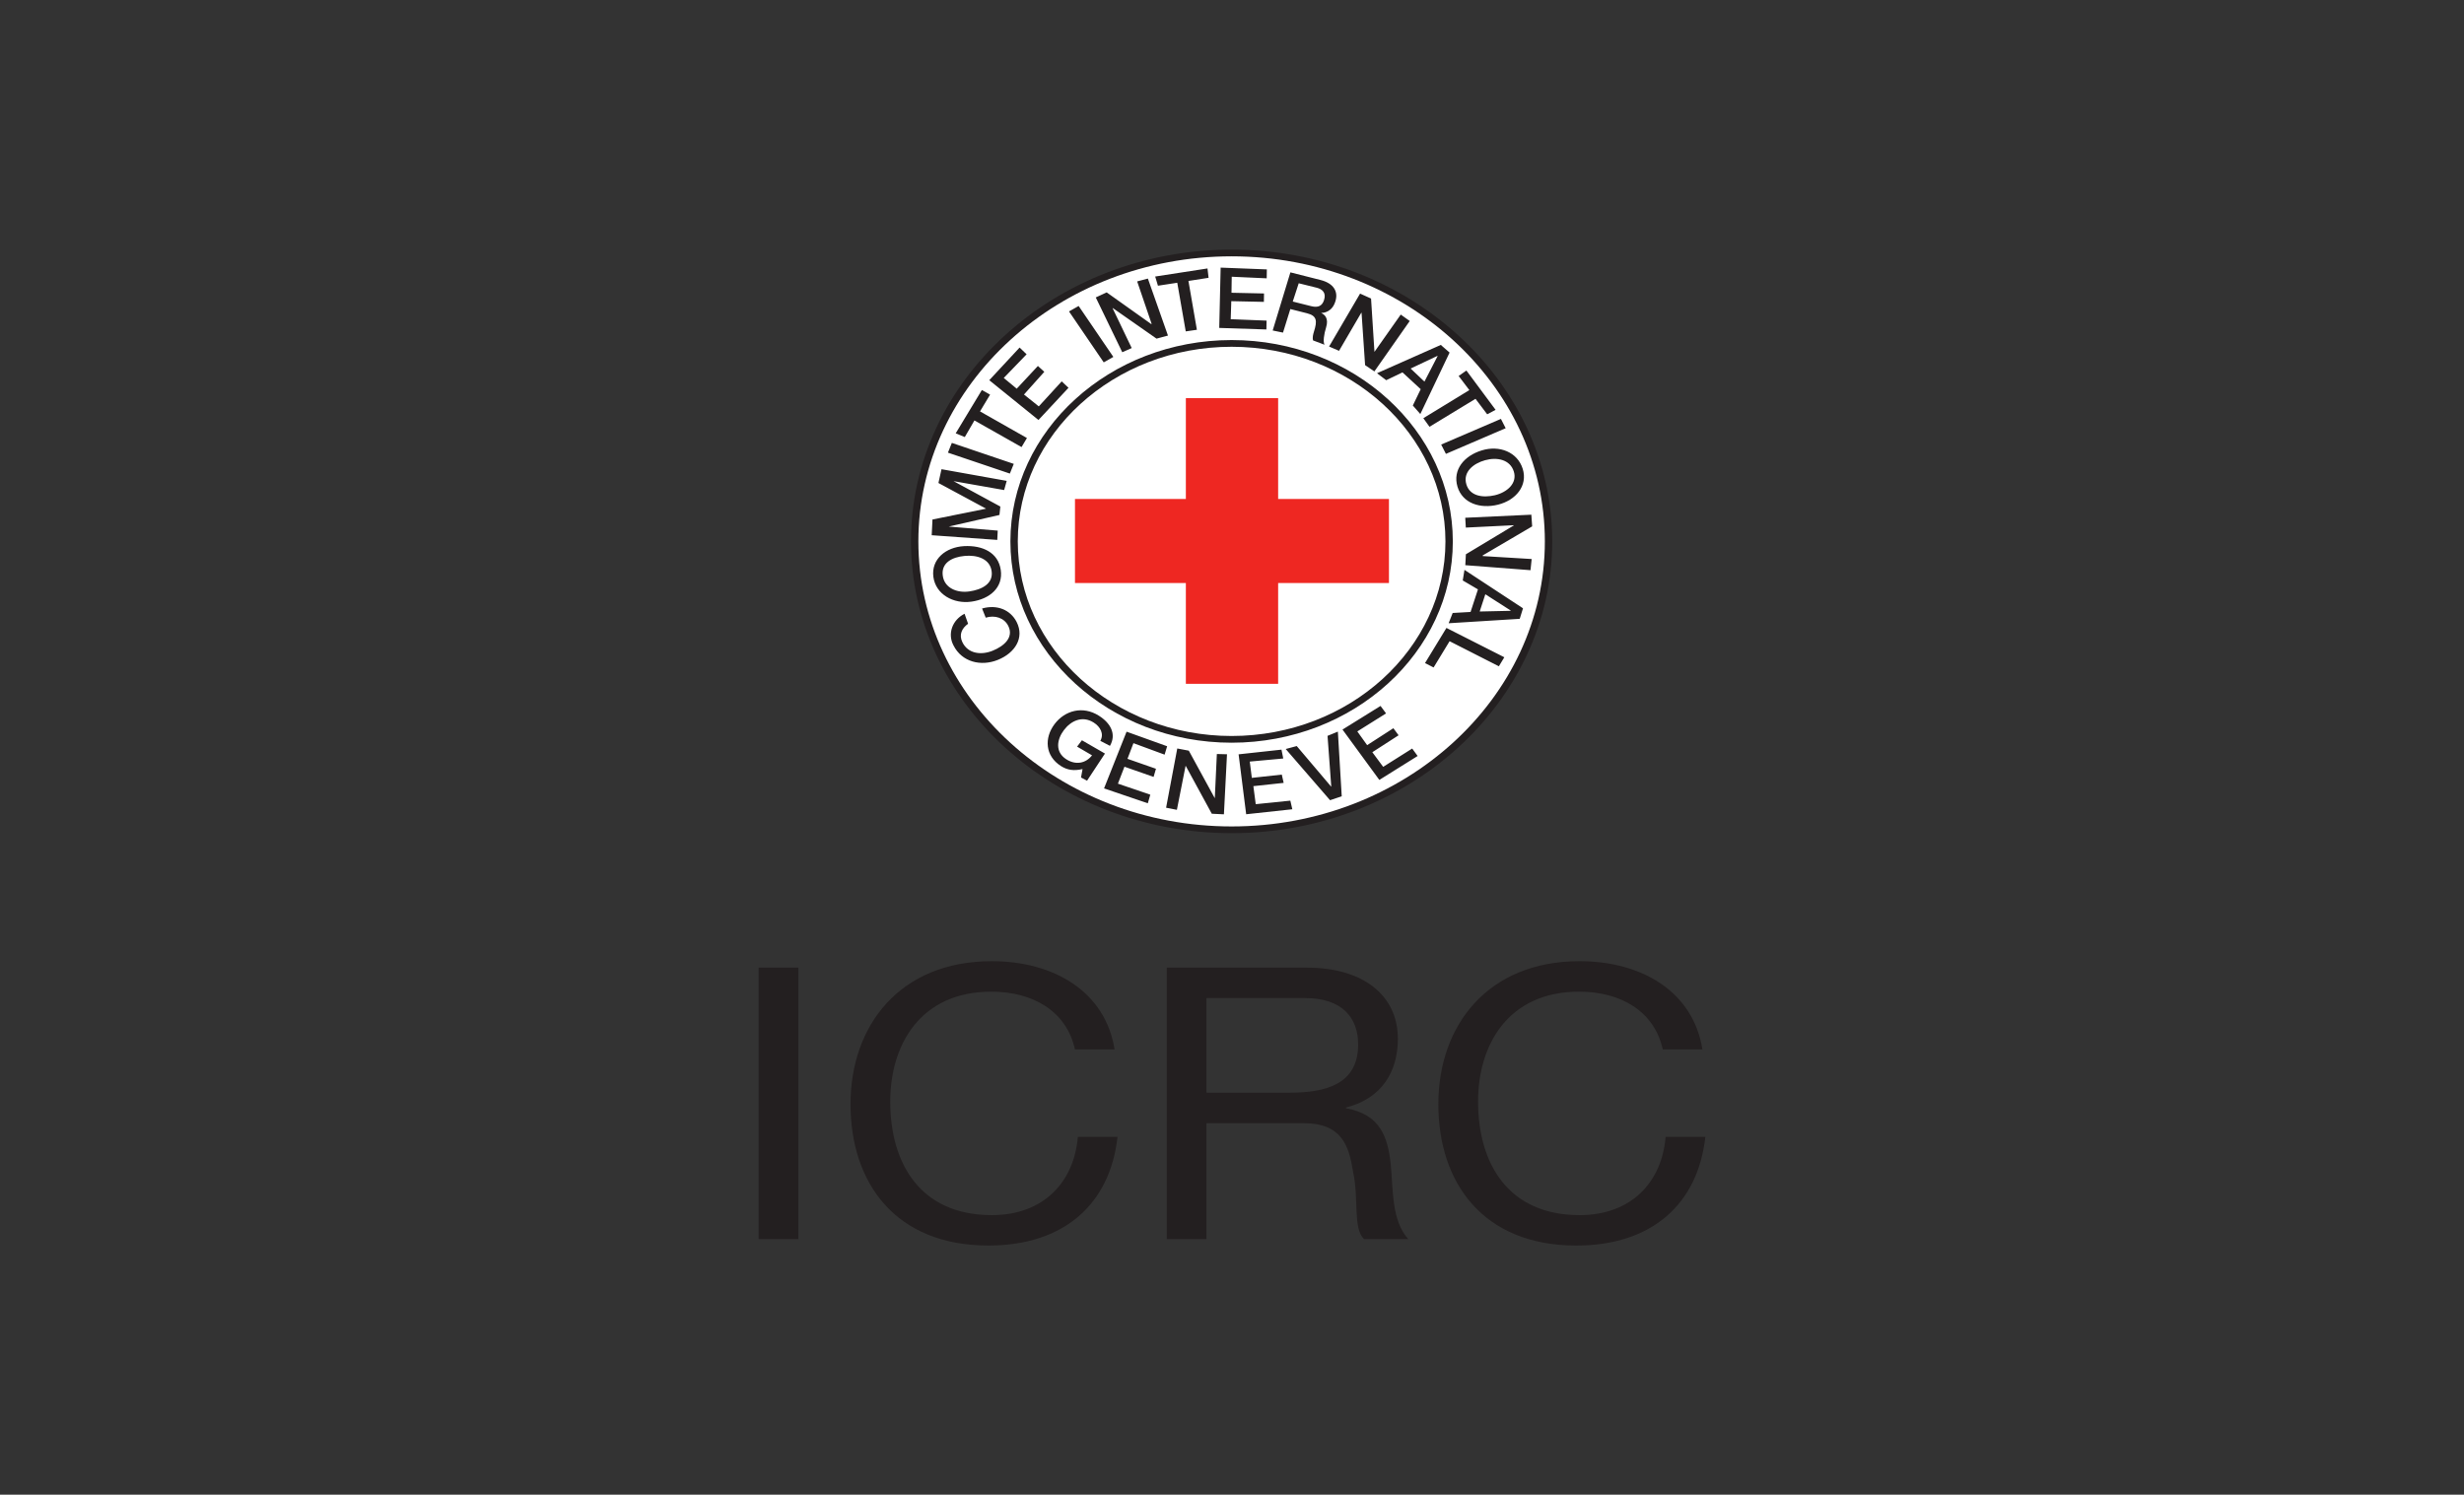 <?xml version="1.0" encoding="UTF-8"?>
<svg xmlns="http://www.w3.org/2000/svg" xmlns:xlink="http://www.w3.org/1999/xlink" width="150px" height="91px" viewBox="0 0 150 91" version="1.1">
<rect x="0" y="0" width="150" height="91" fill="#333333" stroke="none"/>
<g id="surface1">
<path style=" stroke:none;fill-rule:nonzero;fill:rgb(100%,100%,100%);fill-opacity:1;" d="M 75 15.371 C 85.629 15.371 94.301 23.262 94.301 32.938 C 94.301 42.609 85.629 50.5 75 50.5 C 64.371 50.5 55.699 42.609 55.699 32.934 C 55.699 23.262 64.371 15.371 75 15.371 "/>
<path style="fill:none;stroke-width:0.4;stroke-linecap:butt;stroke-linejoin:miter;stroke:rgb(13.725%,12.157%,12.549%);stroke-opacity:1;stroke-miterlimit:2.613;" d="M 59.999 103.481 C 69.46 103.481 77.179 95.763 77.179 86.298 C 77.179 76.837 69.46 69.118 59.999 69.118 C 50.537 69.118 42.818 76.837 42.818 86.302 C 42.818 95.763 50.537 103.481 59.999 103.481 Z M 59.999 103.481 " transform="matrix(1.123,0,0,-1.022,7.598,121.159)"/>
<path style=" stroke:none;fill-rule:nonzero;fill:rgb(13.725%,12.157%,12.549%);fill-opacity:1;" d="M 88.055 38.23 L 86.75 40.371 L 87.273 40.637 L 88.246 39.039 L 91.246 40.566 L 91.578 40.016 Z M 89.152 34.695 L 89.047 35.34 L 89.973 35.883 L 89.523 37.258 L 88.434 37.32 L 88.188 37.945 L 92.516 37.676 L 92.715 37.035 Z M 91.969 37.172 L 91.965 37.184 L 91.965 37.188 L 90.078 37.23 L 90.422 36.18 Z M 89.199 31.523 L 89.234 32.121 L 92.152 31.977 L 92.152 31.992 L 89.238 33.746 L 89.203 34.41 L 93.172 34.715 L 93.242 34.035 L 90.262 33.855 L 90.262 33.816 L 93.273 32.047 L 93.223 31.336 Z M 92.156 28.707 C 92.383 29.43 91.734 29.98 91 30.152 C 90.27 30.32 89.48 30.211 89.266 29.484 C 89.047 28.742 89.684 28.219 90.406 28.02 C 91.125 27.82 91.926 27.969 92.156 28.707 Z M 92.699 28.547 C 92.379 27.52 91.277 27.09 90.203 27.422 C 89.137 27.746 88.418 28.598 88.727 29.633 C 89.031 30.641 90.105 30.992 91.188 30.727 C 92.285 30.457 93.016 29.566 92.699 28.547 Z M 87.734 27.066 L 88.023 27.633 L 91.66 26.07 L 91.371 25.504 Z M 88.797 22.891 L 89.449 23.75 L 86.648 25.461 L 87.023 25.984 L 89.824 24.281 L 90.535 25.223 L 91.047 24.953 L 89.27 22.559 Z M 83.828 22.723 L 84.387 23.148 L 85.379 22.672 L 86.488 23.695 L 86.008 24.688 L 86.465 25.207 L 88.246 21.465 L 87.711 21 Z M 87.504 21.668 L 87.516 21.676 L 87.516 21.68 L 86.715 23.234 L 85.875 22.438 Z M 80.91 21.098 L 81.516 21.359 L 82.871 19.039 L 82.887 19.047 L 83.102 22.23 L 83.668 22.613 L 85.82 19.543 L 85.273 19.152 L 83.672 21.422 L 83.465 18.176 L 82.797 17.875 Z M 77.477 20.121 L 78.105 20.25 L 78.551 18.816 L 79.57 19.074 C 80.18 19.227 80.191 19.551 79.992 20.18 C 79.941 20.348 79.883 20.551 79.938 20.727 L 80.633 20.988 C 80.531 20.812 80.602 20.336 80.727 19.938 C 80.898 19.391 80.652 19.152 80.434 19.062 L 80.438 19.055 C 80.57 19.047 81.09 19.012 81.293 18.348 C 81.48 17.766 81.207 17.25 80.375 17.043 L 78.555 16.582 Z M 79.062 17.246 L 80.152 17.516 C 80.5 17.602 80.746 17.824 80.605 18.262 C 80.492 18.625 80.246 18.746 79.824 18.641 L 78.699 18.359 Z M 74.223 19.965 L 77.094 20.059 L 77.105 19.52 L 74.922 19.434 L 74.957 18.336 L 76.941 18.379 L 76.949 17.867 L 74.969 17.824 L 74.984 16.848 L 77.113 16.945 L 77.121 16.402 L 74.309 16.293 Z M 70.492 17.395 L 71.668 17.215 L 72.184 20.176 L 72.863 20.078 L 72.348 17.105 L 73.574 16.914 L 73.508 16.344 L 70.324 16.836 Z M 68.32 21.445 L 68.895 21.191 L 67.73 18.762 L 67.746 18.758 L 70.406 20.617 L 71.102 20.43 L 69.879 16.961 L 69.227 17.133 L 70.109 19.723 L 70.074 19.723 L 67.371 17.801 L 66.707 18.109 Z M 67.191 22.062 L 67.777 21.73 L 65.664 18.629 L 65.078 18.961 Z M 63.219 25.57 L 65.047 23.609 L 64.633 23.219 L 63.238 24.742 L 62.336 24.02 L 63.574 22.637 L 63.184 22.281 L 61.895 23.664 L 61.105 23.012 L 62.496 21.57 L 62.07 21.16 L 60.223 23.148 Z M 58.734 26.609 L 59.32 25.598 L 62.188 27.219 L 62.516 26.668 L 59.66 25.047 L 60.273 24.027 L 59.773 23.746 L 58.18 26.383 Z M 61.477 28.832 L 61.715 28.242 L 57.945 26.965 L 57.707 27.559 Z M 60.711 32.871 L 60.738 32.305 L 57.754 32.059 L 60.844 31.352 L 60.898 30.84 L 58.047 29.293 L 61.129 29.836 L 61.285 29.277 L 57.316 28.566 L 57.129 29.406 L 60.02 30.965 L 60.016 30.973 L 56.766 31.629 L 56.719 32.586 Z M 57.391 35.035 C 57.293 34.266 57.965 33.918 58.711 33.848 C 59.473 33.77 60.262 34.016 60.367 34.773 C 60.477 35.547 59.754 35.902 59.008 36.008 C 58.262 36.117 57.484 35.801 57.391 35.035 Z M 56.82 35.117 C 56.957 36.18 58.035 36.789 59.145 36.629 C 60.258 36.469 61.082 35.766 60.922 34.695 C 60.766 33.633 59.805 33.191 58.691 33.25 C 57.57 33.312 56.684 34.047 56.82 35.117 Z M 58.719 37.367 C 57.969 37.746 57.672 38.59 58.043 39.289 C 58.555 40.316 59.727 40.59 60.754 40.172 C 61.785 39.754 62.383 38.836 61.887 37.863 C 61.508 37.125 60.695 36.789 59.785 37.047 L 60.008 37.605 C 60.555 37.438 61.133 37.605 61.383 38.113 C 61.727 38.812 61.117 39.34 60.43 39.617 C 59.738 39.898 58.934 39.809 58.59 39.105 C 58.355 38.629 58.57 38.238 58.934 37.977 M 83.969 47.484 L 86.301 46.027 L 85.969 45.574 L 84.203 46.688 L 83.543 45.797 L 85.141 44.766 L 84.824 44.336 L 83.227 45.367 L 82.629 44.531 L 84.379 43.434 L 84.043 42.98 L 81.727 44.418 M 80.969 48.719 L 81.68 48.48 L 81.445 44.543 L 80.816 44.801 L 81.043 47.887 L 81.035 47.891 L 78.941 45.422 L 78.27 45.602 M 75.863 49.574 L 78.672 49.27 L 78.551 48.746 L 76.445 48.961 L 76.301 47.863 L 78.145 47.664 L 78.031 47.16 L 76.207 47.359 L 76.082 46.367 L 78.121 46.18 L 78.012 45.641 L 75.402 45.926 M 67.211 48 L 69.875 48.906 L 70.027 48.383 L 68.055 47.711 L 68.453 46.68 L 70.227 47.301 L 70.371 46.805 L 68.637 46.199 L 69 45.246 L 70.898 45.945 L 71.051 45.434 L 68.582 44.547 M 67.266 45.879 L 65.863 45.07 L 65.57 45.457 L 66.48 45.988 C 66.098 46.477 65.488 46.598 64.906 46.223 C 64.211 45.773 64.344 45.012 64.766 44.453 C 65.188 43.891 65.883 43.547 66.582 43.992 C 66.992 44.25 67.223 44.688 66.984 45.105 L 67.57 45.41 C 67.98 44.695 67.609 44.023 66.895 43.574 C 65.918 42.953 64.82 43.254 64.195 44.09 C 63.566 44.926 63.613 46.02 64.59 46.641 C 64.992 46.891 65.363 46.941 65.902 46.824 L 65.809 47.336 L 66.176 47.531 M 70.988 49.176 L 71.645 49.305 L 72.172 46.637 L 72.188 46.637 L 73.77 49.543 L 74.508 49.578 L 74.695 45.922 L 74.078 45.906 L 73.953 48.59 L 73.945 48.586 L 72.371 45.703 L 71.668 45.57 "/>
<path style="fill:none;stroke-width:0.4;stroke-linecap:butt;stroke-linejoin:miter;stroke:rgb(13.725%,12.157%,12.549%);stroke-opacity:1;stroke-miterlimit:2.613;" d="M 59.999 98.093 C 66.49 98.093 71.79 92.794 71.79 86.298 C 71.79 79.806 66.49 74.506 59.999 74.506 C 53.5 74.506 48.207 79.806 48.207 86.298 C 48.207 92.794 53.5 98.093 59.999 98.093 Z M 59.999 98.093 " transform="matrix(1.123,0,0,-1.022,7.598,121.159)"/>
<path style=" stroke:none;fill-rule:nonzero;fill:rgb(93.333%,15.294%,13.333%);fill-opacity:1;" d="M 72.191 30.379 L 72.191 24.238 L 77.809 24.238 L 77.809 30.379 L 84.555 30.379 L 84.555 35.496 L 77.809 35.496 L 77.809 41.633 L 72.191 41.633 L 72.191 35.496 L 65.441 35.496 L 65.441 30.379 "/>
<path style=" stroke:none;fill-rule:nonzero;fill:rgb(13.725%,12.157%,12.549%);fill-opacity:1;" d="M 46.184 75.441 L 48.602 75.441 L 48.602 58.914 L 46.184 58.914 Z M 65.438 63.891 C 64.93 61.555 62.867 60.375 60.352 60.375 C 56.023 60.375 54.195 63.613 54.195 67.062 C 54.195 70.836 56.023 73.98 60.375 73.98 C 63.555 73.98 65.387 71.945 65.617 69.215 L 68.031 69.215 C 67.574 73.332 64.75 75.832 60.172 75.832 C 54.527 75.832 51.777 72.039 51.777 67.223 C 51.777 62.434 54.781 58.52 60.375 58.52 C 64.164 58.52 67.293 60.375 67.852 63.891 M 71.031 75.441 L 73.445 75.441 L 73.445 68.383 L 79.348 68.383 C 81.688 68.383 82.121 69.746 82.375 71.367 C 82.73 72.988 82.352 74.77 83.035 75.441 L 85.73 75.441 C 84.715 74.305 84.816 72.5 84.664 70.879 C 84.484 69.262 84.055 67.848 81.941 67.477 L 81.941 67.43 C 84.129 66.875 85.098 65.234 85.098 63.242 C 85.098 60.602 82.984 58.914 79.578 58.914 L 71.031 58.914 Z M 73.445 66.527 L 73.445 60.766 L 79.449 60.766 C 81.715 60.766 82.68 61.969 82.68 63.59 C 82.68 65.996 80.746 66.527 78.484 66.527 M 101.223 63.891 C 100.711 61.555 98.652 60.375 96.133 60.375 C 91.809 60.375 89.98 63.613 89.98 67.062 C 89.98 70.836 91.809 73.98 96.16 73.98 C 99.34 73.98 101.172 71.945 101.398 69.215 L 103.816 69.215 C 103.359 73.332 100.535 75.832 95.957 75.832 C 90.309 75.832 87.562 72.039 87.562 67.223 C 87.562 62.434 90.566 58.52 96.16 58.52 C 99.949 58.52 103.078 60.375 103.637 63.891 "/>
</g>
</svg>
